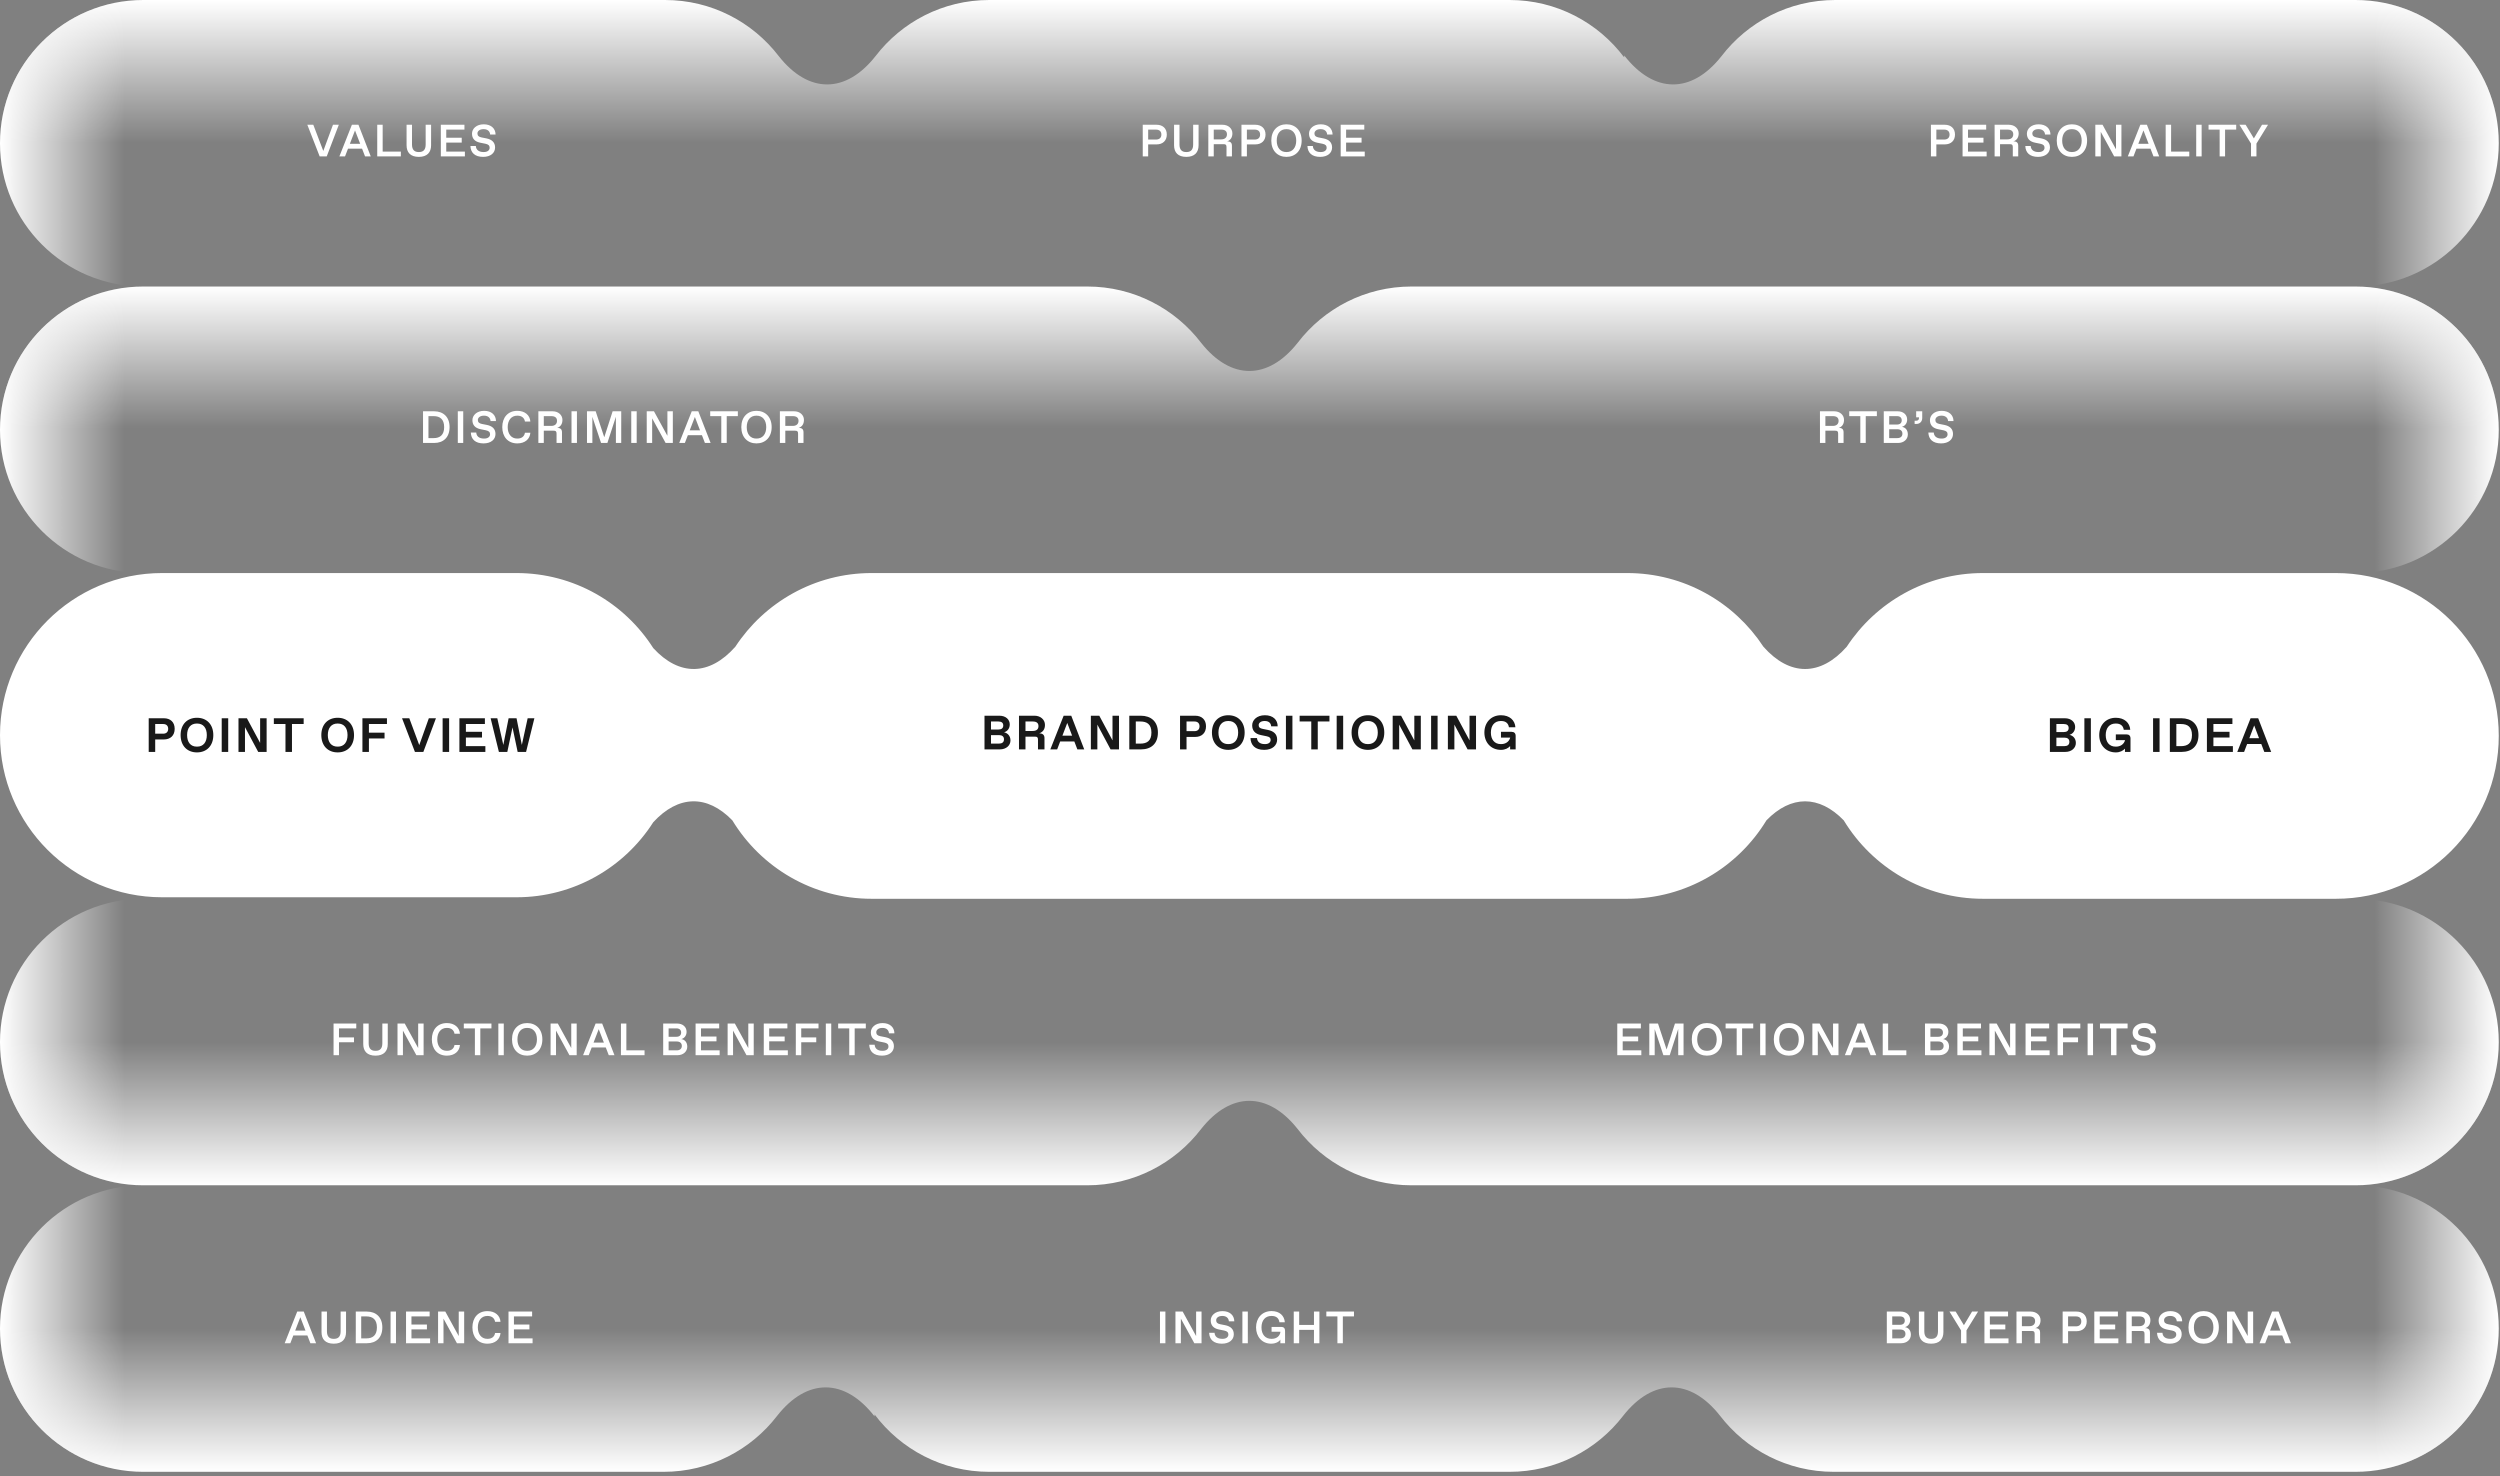 <svg width="879" height="519" viewBox="0 0 879 519" fill="none" xmlns="http://www.w3.org/2000/svg">
<rect x="0" y="0" width="879" height="519" fill="#808080" stroke="none"/>
<path fill-rule="evenodd" clip-rule="evenodd" d="M0 50.37C0 22.552 22.552 0 50.37 0L233.824 0C250.118 0 264.605 7.737 273.812 19.737C284.26 33.006 297.384 33.006 307.832 19.737C317.039 7.737 331.526 0 347.82 0L530.744 0C547.242 0 561.887 7.931 571.075 20.189V19.498C581.543 32.993 594.746 33.086 605.252 19.777C614.457 7.754 628.958 0 645.27 0L828.194 0C856.013 0 878.565 22.552 878.565 50.37C878.565 78.189 856.013 100.741 828.194 100.741L645.27 100.741C628.963 100.741 614.466 92.992 605.261 80.975C594.754 67.655 581.546 67.744 571.075 81.243V80.552C561.887 92.809 547.242 100.741 530.744 100.741L347.82 100.741C331.499 100.741 316.991 92.978 307.786 80.943C297.361 67.753 284.284 67.752 273.859 80.943C264.654 92.978 250.146 100.741 233.824 100.741L50.37 100.741C22.552 100.741 0 78.189 0 50.37Z" fill="url(#paint0_linear_1119_165)"/>
<path fill-rule="evenodd" clip-rule="evenodd" d="M0 50.37C0 22.552 22.552 0 50.37 0L233.824 0C250.118 0 264.605 7.737 273.812 19.737C284.26 33.006 297.384 33.006 307.832 19.737C317.039 7.737 331.526 0 347.82 0L530.744 0C547.242 0 561.887 7.931 571.075 20.189V19.498C581.543 32.993 594.746 33.086 605.252 19.777C614.457 7.754 628.958 0 645.27 0L828.194 0C856.013 0 878.565 22.552 878.565 50.37C878.565 78.189 856.013 100.741 828.194 100.741L645.27 100.741C628.963 100.741 614.466 92.992 605.261 80.975C594.754 67.655 581.546 67.744 571.075 81.243V80.552C561.887 92.809 547.242 100.741 530.744 100.741L347.82 100.741C331.499 100.741 316.991 92.978 307.786 80.943C297.361 67.753 284.284 67.752 273.859 80.943C264.654 92.978 250.146 100.741 233.824 100.741L50.37 100.741C22.552 100.741 0 78.189 0 50.37Z" fill="url(#paint1_linear_1119_165)"/>
<path fill-rule="evenodd" clip-rule="evenodd" d="M878.562 50.372C878.562 78.191 856.011 100.742 828.192 100.742L644.738 100.742C628.552 100.742 614.149 93.108 604.934 81.243L604.934 81.245C594.493 67.784 581.33 67.658 570.837 80.865C561.636 92.945 547.099 100.742 530.742 100.742L347.818 100.742C331.318 100.742 316.671 92.809 307.484 80.548L307.484 81.245C297.042 67.783 283.877 67.658 273.384 80.868C264.183 92.947 249.648 100.742 233.292 100.742L50.368 100.742C22.549 100.742 -0.002 78.191 -0.002 50.372C-0.002 22.553 22.549 0.002 50.368 0.002L233.292 0.002C249.67 0.002 264.223 7.819 273.422 19.925C283.909 33.088 297.054 32.946 307.484 19.501L307.484 20.196C316.671 7.935 331.318 0.002 347.818 0.002L530.742 0.002C547.122 0.002 561.675 7.82 570.874 19.928C581.361 33.088 594.505 32.946 604.934 19.501C614.149 7.636 628.552 0.002 644.738 0.002L828.192 0.002C856.011 0.002 878.562 22.553 878.562 50.372Z" fill="url(#paint2_linear_1119_165)"/>
<path d="M401.787 55V43.865H406.671C408.786 43.865 410.249 45.122 410.249 47.317C410.249 49.496 408.786 50.769 406.671 50.769H403.696V55H401.787ZM403.696 49.067H406.432C407.673 49.067 408.341 48.399 408.341 47.317C408.341 46.22 407.673 45.568 406.432 45.568H403.696V49.067ZM417.112 55.159C414.153 55.159 412.801 53.584 412.801 51.071V43.865H414.71V50.817C414.71 52.598 415.505 53.457 417.032 53.457H417.191C418.734 53.457 419.514 52.598 419.514 50.817V43.865H421.422V51.071C421.422 53.584 420.039 55.159 417.112 55.159ZM426.754 49.003H429.379C430.699 49.003 431.399 48.288 431.399 47.222C431.399 46.124 430.699 45.568 429.379 45.568H426.754V49.003ZM424.845 55V43.865H429.856C431.828 43.865 433.308 45.138 433.308 46.888C433.308 48.303 432.671 49.306 431.462 49.703C432.671 49.703 433.148 50.228 433.148 51.278V55H431.24V51.755C431.24 50.928 431.001 50.689 430.174 50.689H426.754V55H424.845ZM436.499 55V43.865H441.382C443.497 43.865 444.961 45.122 444.961 47.317C444.961 49.496 443.497 50.769 441.382 50.769H438.407V55H436.499ZM438.407 49.067H441.143C442.384 49.067 443.052 48.399 443.052 47.317C443.052 46.22 442.384 45.568 441.143 45.568H438.407V49.067ZM452.316 55.159C449.214 55.159 446.988 53.012 446.988 49.433C446.988 45.854 449.214 43.706 452.316 43.706C455.434 43.706 457.661 45.854 457.661 49.433C457.661 53.012 455.434 55.159 452.316 55.159ZM452.237 53.457H452.396C454.416 53.457 455.752 51.962 455.752 49.433C455.752 46.904 454.416 45.408 452.396 45.408H452.237C450.217 45.408 448.896 46.904 448.896 49.433C448.896 51.962 450.217 53.457 452.237 53.457ZM466.627 47.301C466.548 46.092 465.625 45.408 464.4 45.408H464.241C462.969 45.408 462.157 46.092 462.157 46.919C462.157 47.715 462.635 48.128 463.589 48.319L465.307 48.653C467.216 49.035 468.361 50.037 468.361 51.85C468.361 53.775 466.786 55.159 464.162 55.159C461.283 55.159 459.771 53.712 459.692 51.326H461.601C461.648 52.614 462.603 53.457 464.273 53.457H464.432C465.752 53.457 466.452 52.773 466.452 51.962C466.452 51.214 466.055 50.769 464.989 50.546L463.096 50.164C461.187 49.767 460.249 48.685 460.249 46.983C460.249 45.281 461.776 43.706 464.368 43.706C466.961 43.706 468.504 45.17 468.536 47.301H466.627ZM471.381 55V43.865H479.684V45.568H473.29V48.431H478.73V50.133H473.29V53.298H479.843V55H471.381Z" fill="white"/>
<path d="M114.879 55H112.398L108.056 43.865H110.155L113.671 53.075L117.075 43.865H119.126L114.879 55ZM126.638 50.562L124.824 45.854L123.011 50.562H126.638ZM119.321 55L123.727 43.865H126.033L130.36 55H128.355L127.306 52.28H122.359L121.309 55H119.321ZM132.635 55V43.865H134.544V53.298H140.938V55H132.635ZM147.261 55.159C144.302 55.159 142.95 53.584 142.95 51.071V43.865H144.859V50.817C144.859 52.598 145.654 53.457 147.181 53.457H147.34C148.883 53.457 149.662 52.598 149.662 50.817V43.865H151.571V51.071C151.571 53.584 150.187 55.159 147.261 55.159ZM154.994 55V43.865H163.297V45.568H156.903V48.431H162.343V50.133H156.903V53.298H163.456V55H154.994ZM172.335 47.301C172.256 46.092 171.333 45.408 170.109 45.408H169.949C168.677 45.408 167.866 46.092 167.866 46.919C167.866 47.715 168.343 48.128 169.297 48.319L171.015 48.653C172.924 49.035 174.069 50.037 174.069 51.85C174.069 53.775 172.494 55.159 169.87 55.159C166.991 55.159 165.48 53.712 165.4 51.326H167.309C167.357 52.614 168.311 53.457 169.981 53.457H170.14C171.461 53.457 172.16 52.773 172.16 51.962C172.16 51.214 171.763 50.769 170.697 50.546L168.804 50.164C166.895 49.767 165.957 48.685 165.957 46.983C165.957 45.281 167.484 43.706 170.077 43.706C172.669 43.706 174.212 45.17 174.244 47.301H172.335Z" fill="white"/>
<path d="M678.914 55V43.865L683.797 43.865C685.913 43.865 687.376 45.122 687.376 47.317C687.376 49.496 685.913 50.769 683.797 50.769L680.823 50.769V55H678.914ZM680.823 49.067L683.559 49.067C684.799 49.067 685.467 48.399 685.467 47.317C685.467 46.22 684.799 45.568 683.559 45.568L680.823 45.568V49.067ZM690.039 55V43.865H698.342V45.568H691.948V48.431H697.388V50.133H691.948V53.298H698.501V55H690.039ZM703.213 49.003H705.837C707.158 49.003 707.858 48.288 707.858 47.222C707.858 46.124 707.158 45.568 705.837 45.568H703.213V49.003ZM701.304 55V43.865H706.315C708.287 43.865 709.766 45.138 709.766 46.888C709.766 48.303 709.13 49.306 707.921 49.703C709.13 49.703 709.607 50.228 709.607 51.278V55H707.699V51.755C707.699 50.928 707.46 50.689 706.633 50.689H703.213V55H701.304ZM719.034 47.301C718.954 46.092 718.032 45.408 716.807 45.408H716.648C715.375 45.408 714.564 46.092 714.564 46.919C714.564 47.715 715.041 48.128 715.996 48.319L717.713 48.653C719.622 49.035 720.768 50.037 720.768 51.85C720.768 53.775 719.193 55.159 716.568 55.159C713.689 55.159 712.178 53.712 712.099 51.326H714.007C714.055 52.614 715.009 53.457 716.68 53.457H716.839C718.159 53.457 718.859 52.773 718.859 51.962C718.859 51.214 718.461 50.769 717.395 50.546L715.502 50.164C713.594 49.767 712.655 48.685 712.655 46.983C712.655 45.281 714.182 43.706 716.775 43.706C719.368 43.706 720.911 45.17 720.942 47.301H719.034ZM728.48 55.159C725.378 55.159 723.151 53.012 723.151 49.433C723.151 45.854 725.378 43.706 728.48 43.706C731.598 43.706 733.824 45.854 733.824 49.433C733.824 53.012 731.598 55.159 728.48 55.159ZM728.4 53.457H728.559C730.58 53.457 731.916 51.962 731.916 49.433C731.916 46.904 730.58 45.408 728.559 45.408H728.4C726.38 45.408 725.06 46.904 725.06 49.433C725.06 51.962 726.38 53.457 728.4 53.457ZM743.348 55L738.623 46.347V55H736.715V43.865H739.26L743.984 52.487V43.865H745.893V55H743.348ZM755.453 50.562L753.639 45.854L751.826 50.562H755.453ZM748.136 55L752.542 43.865H754.848L759.175 55H757.171L756.121 52.28H751.174L750.124 55H748.136ZM761.45 55V43.865H763.359V53.298H769.753V55H761.45ZM772.187 55V43.865H774.096V55H772.187ZM780.427 55V45.568H776.529V43.865H786.248V45.568H782.335V55H780.427ZM793.367 55H791.458V50.483L787.386 43.865H789.565L792.46 48.653L795.323 43.865H797.439L793.367 50.483V55Z" fill="white"/>
<path fill-rule="evenodd" clip-rule="evenodd" d="M50.37 100.742C22.552 100.742 0 123.294 0 151.113C0 178.931 22.552 201.483 50.37 201.483L382.284 201.483C398.562 201.483 413.037 193.761 422.245 181.781C432.707 168.466 445.859 168.466 456.32 181.782C465.529 193.762 480.003 201.483 496.28 201.483L828.194 201.483C856.013 201.483 878.565 178.931 878.565 151.113C878.565 123.294 856.013 100.742 828.194 100.742L496.28 100.742C479.948 100.742 465.431 108.515 456.228 120.564C445.812 133.723 432.753 133.723 422.337 120.564C413.133 108.515 398.617 100.742 382.284 100.742L50.37 100.742Z" fill="url(#paint3_linear_1119_165)"/>
<path fill-rule="evenodd" clip-rule="evenodd" d="M50.37 100.742C22.552 100.742 0 123.294 0 151.113C0 178.931 22.552 201.483 50.37 201.483L382.284 201.483C398.562 201.483 413.037 193.761 422.245 181.781C432.707 168.466 445.859 168.466 456.32 181.782C465.529 193.762 480.003 201.483 496.28 201.483L828.194 201.483C856.013 201.483 878.565 178.931 878.565 151.113C878.565 123.294 856.013 100.742 828.194 100.742L496.28 100.742C479.948 100.742 465.431 108.515 456.228 120.564C445.812 133.723 432.753 133.723 422.337 120.564C413.133 108.515 398.617 100.742 382.284 100.742L50.37 100.742Z" fill="url(#paint4_linear_1119_165)"/>
<path fill-rule="evenodd" clip-rule="evenodd" d="M456.265 120.514C465.47 108.495 479.969 100.744 496.278 100.744L828.192 100.744C856.011 100.744 878.563 123.295 878.563 151.114C878.563 178.933 856.011 201.484 828.192 201.484L496.278 201.484C479.959 201.484 465.452 193.724 456.248 181.692C445.815 168.487 432.724 168.495 422.294 181.716C413.088 193.734 398.59 201.484 382.282 201.484L50.368 201.484C22.55 201.484 -0.002 178.933 -0.002 151.114C-0.002 123.295 22.55 100.744 50.368 100.744L382.282 100.744C398.578 100.744 413.066 108.482 422.272 120.484C432.711 133.739 445.822 133.749 456.265 120.514Z" fill="url(#paint5_linear_1119_165)"/>
<path d="M148.735 155.742V144.608H152.632C155.861 144.608 158.072 146.58 158.072 150.175C158.072 153.77 155.909 155.742 152.68 155.742H148.735ZM150.644 154.04H152.473C154.716 154.04 156.164 152.927 156.164 150.175C156.164 147.423 154.716 146.31 152.473 146.31H150.644V154.04ZM160.963 155.742V144.608H162.872V155.742H160.963ZM172.48 148.043C172.4 146.835 171.477 146.151 170.253 146.151H170.094C168.821 146.151 168.01 146.835 168.01 147.662C168.01 148.457 168.487 148.871 169.441 149.061L171.159 149.396C173.068 149.777 174.213 150.779 174.213 152.593C174.213 154.517 172.639 155.901 170.014 155.901C167.135 155.901 165.624 154.454 165.544 152.068H167.453C167.501 153.356 168.455 154.199 170.125 154.199H170.284C171.605 154.199 172.305 153.515 172.305 152.704C172.305 151.956 171.907 151.511 170.841 151.288L168.948 150.907C167.04 150.509 166.101 149.427 166.101 147.725C166.101 146.023 167.628 144.449 170.221 144.449C172.814 144.449 174.356 145.912 174.388 148.043H172.48ZM184.566 152.147H186.475C186.332 154.358 184.598 155.901 181.894 155.901C178.538 155.901 176.597 153.531 176.597 150.175C176.597 146.819 178.538 144.449 181.894 144.449C184.598 144.449 186.332 146.023 186.475 148.203H184.566C184.375 146.898 183.357 146.151 181.973 146.151H181.814C179.778 146.151 178.506 147.789 178.506 150.175C178.506 152.561 179.778 154.199 181.814 154.199H181.973C183.357 154.199 184.375 153.468 184.566 152.147ZM191.199 149.745H193.824C195.144 149.745 195.844 149.03 195.844 147.964C195.844 146.866 195.144 146.31 193.824 146.31H191.199V149.745ZM189.29 155.742V144.608H194.301C196.273 144.608 197.753 145.88 197.753 147.63C197.753 149.046 197.116 150.048 195.908 150.445C197.116 150.445 197.594 150.97 197.594 152.02V155.742H195.685V152.497C195.685 151.67 195.446 151.432 194.619 151.432H191.199V155.742H189.29ZM200.944 155.742V144.608H202.853V155.742H200.944ZM211.331 155.742L208.277 146.564V155.742H206.384V144.608H209.438L212.46 153.738L215.403 144.608H218.425V155.742H216.548V146.516L213.557 155.742H211.331ZM221.951 155.742V144.608H223.86V155.742H221.951ZM234.024 155.742L229.3 147.089V155.742H227.391V144.608H229.936L234.661 153.229V144.608H236.569V155.742H234.024ZM246.129 151.304L244.316 146.596L242.503 151.304H246.129ZM238.813 155.742L243.219 144.608H245.525L249.852 155.742H247.847L246.798 153.022H241.851L240.801 155.742H238.813ZM253.606 155.742V146.31H249.709V144.608H259.428V146.31H255.515V155.742H253.606ZM265.972 155.901C262.87 155.901 260.643 153.754 260.643 150.175C260.643 146.596 262.87 144.449 265.972 144.449C269.09 144.449 271.316 146.596 271.316 150.175C271.316 153.754 269.09 155.901 265.972 155.901ZM265.892 154.199H266.051C268.071 154.199 269.408 152.704 269.408 150.175C269.408 147.646 268.071 146.151 266.051 146.151H265.892C263.872 146.151 262.552 147.646 262.552 150.175C262.552 152.704 263.872 154.199 265.892 154.199ZM276.115 149.745H278.74C280.06 149.745 280.76 149.03 280.76 147.964C280.76 146.866 280.06 146.31 278.74 146.31H276.115V149.745ZM274.207 155.742V144.608H279.217C281.189 144.608 282.669 145.88 282.669 147.63C282.669 149.046 282.033 150.048 280.824 150.445C282.033 150.445 282.51 150.97 282.51 152.02V155.742H280.601V152.497C280.601 151.67 280.362 151.432 279.535 151.432H276.115V155.742H274.207Z" fill="white"/>
<path d="M641.806 149.745H644.431C645.751 149.745 646.451 149.03 646.451 147.964C646.451 146.866 645.751 146.31 644.431 146.31H641.806V149.745ZM639.897 155.742V144.608H644.908C646.88 144.608 648.359 145.88 648.359 147.63C648.359 149.046 647.723 150.048 646.514 150.445C647.723 150.445 648.2 150.97 648.2 152.02V155.742H646.292V152.497C646.292 151.67 646.053 151.432 645.226 151.432H641.806V155.742H639.897ZM654.086 155.742V146.31H650.189V144.608H659.908V146.31H655.995V155.742H654.086ZM667.392 155.742H662.334V144.608H667.233C669.221 144.608 670.558 145.817 670.558 147.519C670.558 148.839 669.794 149.777 668.712 150.08C669.921 150.239 670.796 151.193 670.796 152.752C670.796 154.501 669.333 155.742 667.392 155.742ZM664.243 149.268H666.947C668.028 149.268 668.649 148.727 668.649 147.789C668.649 146.835 668.028 146.31 666.947 146.31H664.243V149.268ZM664.243 154.04H667.074C668.188 154.04 668.887 153.499 668.887 152.481C668.887 151.463 668.188 150.923 667.074 150.923H664.243V154.04ZM673.787 149.061H673.182V147.932H673.739C674.423 147.932 674.725 147.519 674.725 146.93V146.739H673.723V144.608H675.855V147.01C675.855 148.187 675.028 149.061 673.787 149.061ZM684.944 148.043C684.865 146.835 683.942 146.151 682.717 146.151H682.558C681.286 146.151 680.475 146.835 680.475 147.662C680.475 148.457 680.952 148.871 681.906 149.061L683.624 149.396C685.533 149.777 686.678 150.779 686.678 152.593C686.678 154.517 685.103 155.901 682.479 155.901C679.6 155.901 678.089 154.454 678.009 152.068H679.918C679.965 153.356 680.92 154.199 682.59 154.199H682.749C684.069 154.199 684.769 153.515 684.769 152.704C684.769 151.956 684.372 151.511 683.306 151.288L681.413 150.907C679.504 150.509 678.566 149.427 678.566 147.725C678.566 146.023 680.093 144.449 682.685 144.449C685.278 144.449 686.821 145.912 686.853 148.043H684.944Z" fill="white"/>
<path fill-rule="evenodd" clip-rule="evenodd" d="M878.565 258.747C878.565 290.373 852.927 316.011 821.301 316.011L697.231 316.011C676.475 316.011 658.298 304.967 648.256 288.436C639.615 279.517 629.717 279.517 621.077 288.436C611.034 304.967 592.857 316.011 572.101 316.011H306.464C285.707 316.011 267.531 304.967 257.488 288.436C248.638 279.301 238.469 279.522 229.683 289.1C219.563 304.961 201.809 315.48 181.598 315.48L56.998 315.48C25.519 315.48 2.80669e-06 289.962 0 258.482C-3.71963e-06 227.003 25.519 201.484 56.998 201.484L181.598 201.484C201.809 201.484 219.563 212.003 229.683 227.865C238.82 237.825 249.453 237.667 258.542 227.389C268.772 211.788 286.415 201.484 306.464 201.484H572.101C592.15 201.484 609.793 211.788 620.022 227.389C629.254 237.828 640.078 237.828 649.31 227.389C659.54 211.788 677.182 201.484 697.231 201.484L821.301 201.484C852.927 201.484 878.565 227.122 878.565 258.747Z" fill="white"/>
<path d="M52.285 264.375V252.538H57.611C59.894 252.538 61.416 253.891 61.416 256.258C61.416 258.626 59.894 259.995 57.611 259.995H54.568V264.375H52.285ZM54.568 257.966H57.358C58.541 257.966 59.133 257.273 59.133 256.258C59.133 255.244 58.541 254.567 57.358 254.567H54.568V257.966ZM69.251 264.544C65.869 264.544 63.502 262.261 63.502 258.456C63.502 254.652 65.869 252.369 69.251 252.369C72.633 252.369 75.001 254.652 75.001 258.456C75.001 262.261 72.633 264.544 69.251 264.544ZM69.167 262.515H69.336C71.45 262.515 72.718 260.993 72.718 258.456C72.718 255.92 71.45 254.398 69.336 254.398H69.167C67.053 254.398 65.785 255.92 65.785 258.456C65.785 260.993 67.053 262.515 69.167 262.515ZM77.954 264.375V252.538H80.237V264.375H77.954ZM90.785 264.375L86.135 255.666V264.375H83.852V252.538H86.812L91.462 261.213V252.538H93.745V264.375H90.785ZM100.374 264.375V254.567H96.282V252.538H106.766V254.567H102.657V264.375H100.374ZM118.726 264.544C115.344 264.544 112.977 262.261 112.977 258.456C112.977 254.652 115.344 252.369 118.726 252.369C122.108 252.369 124.476 254.652 124.476 258.456C124.476 262.261 122.108 264.544 118.726 264.544ZM118.642 262.515H118.811C120.925 262.515 122.193 260.993 122.193 258.456C122.193 255.92 120.925 254.398 118.811 254.398H118.642C116.528 254.398 115.26 255.92 115.26 258.456C115.26 260.993 116.528 262.515 118.642 262.515ZM127.429 264.375V252.538H136.053V254.567H129.711V257.611H135.207V259.64H129.711V264.375H127.429ZM148.849 264.375H145.89L141.358 252.538H143.912L147.412 261.974L150.777 252.538H153.28L148.849 264.375ZM155.627 264.375V252.538H157.91V264.375H155.627ZM161.526 264.375V252.538H170.488V254.567H163.809V257.29H169.474V259.319H163.809V262.346H170.657V264.375H161.526ZM182.006 264.375L180.197 255.751L178.371 264.375H175.411L172.503 252.538H174.853L176.967 261.923L178.827 252.538H181.617L183.477 261.923L185.524 252.538H187.891L184.966 264.375H182.006Z" fill="#191919"/>
<path d="M726.154 264.375H720.743L720.743 252.538H725.985C728.268 252.538 729.621 253.908 729.621 255.599C729.621 257.036 728.775 258.034 727.625 258.372C728.86 258.626 729.874 259.623 729.874 261.23C729.874 263.005 728.352 264.375 726.154 264.375ZM723.026 257.391H725.647C726.746 257.391 727.338 256.901 727.338 255.971C727.338 255.041 726.746 254.567 725.647 254.567H723.026V257.391ZM723.026 262.346H725.816C726.915 262.346 727.592 261.855 727.592 260.841C727.592 259.826 726.915 259.353 725.816 259.353H723.026V262.346ZM732.867 264.375L732.867 252.538H735.15V264.375H732.867ZM747.136 264.375V263.225C746.443 263.969 745.378 264.544 743.924 264.544C740.372 264.544 738.09 261.923 738.09 258.456C738.09 254.99 740.372 252.369 743.924 252.369C746.967 252.369 748.827 254.144 748.997 256.596H746.714C746.545 255.328 745.699 254.398 744.008 254.398H743.839C741.641 254.398 740.372 256.005 740.372 258.456C740.372 260.908 741.641 262.515 743.839 262.515H744.008C745.513 262.515 746.798 261.686 747.17 260.232H743.924V258.203H747.644C748.574 258.203 749.081 258.71 749.081 259.64V264.375H747.136ZM757.02 264.375L757.02 252.538H759.303V264.375H757.02ZM762.919 264.375L762.919 252.538H766.977C770.528 252.538 772.98 254.567 772.98 258.456C772.98 262.346 770.613 264.375 767.062 264.375H762.919ZM765.202 262.346H766.808C769.091 262.346 770.698 261.416 770.698 258.456C770.698 255.497 769.091 254.567 766.808 254.567H765.202V262.346ZM775.952 264.375V252.538H784.914V254.567H778.234V257.29H783.899V259.319H778.234V262.346H785.083V264.375H775.952ZM794.284 259.556L792.576 255.074L790.868 259.556H794.284ZM796.127 264.375L795.062 261.585H790.091L789.025 264.375H786.624L791.308 252.538H793.98L798.546 264.375H796.127Z" fill="#191919"/>
<path d="M351.563 263.484H346.152V251.647H351.394C353.677 251.647 355.03 253.017 355.03 254.708C355.03 256.145 354.184 257.143 353.034 257.481C354.269 257.735 355.283 258.733 355.283 260.339C355.283 262.115 353.761 263.484 351.563 263.484ZM348.435 256.501H351.056C352.155 256.501 352.747 256.01 352.747 255.08C352.747 254.15 352.155 253.677 351.056 253.677H348.435V256.501ZM348.435 261.455H351.225C352.324 261.455 353.001 260.965 353.001 259.95C353.001 258.936 352.324 258.462 351.225 258.462H348.435V261.455ZM360.559 257.008H363.096C364.448 257.008 365.125 256.399 365.125 255.3C365.125 254.201 364.448 253.677 363.096 253.677H360.559V257.008ZM358.276 263.484V251.647H363.772C365.801 251.647 367.408 253 367.408 254.86C367.408 256.365 366.748 257.346 365.395 257.853C366.681 257.853 367.239 258.462 367.239 259.527V263.484H364.956V260.102C364.956 259.257 364.702 259.003 363.857 259.003H360.559V263.484H358.276ZM376.956 258.665L375.248 254.184L373.54 258.665H376.956ZM378.799 263.484L377.734 260.694H372.762L371.697 263.484H369.296L373.98 251.647H376.651L381.217 263.484H378.799ZM390.482 263.484L385.832 254.776V263.484H383.549V251.647H386.508L391.158 260.322V251.647H393.441V263.484H390.482ZM397.06 263.484V251.647H401.119C404.67 251.647 407.122 253.677 407.122 257.566C407.122 261.455 404.754 263.484 401.203 263.484H397.06ZM399.343 261.455H400.95C403.232 261.455 404.839 260.525 404.839 257.566C404.839 254.607 403.232 253.677 400.95 253.677H399.343V261.455ZM414.902 263.484V251.647H420.228C422.511 251.647 424.033 253 424.033 255.368C424.033 257.735 422.511 259.105 420.228 259.105H417.185V263.484H414.902ZM417.185 257.075H419.975C421.158 257.075 421.75 256.382 421.75 255.368C421.75 254.353 421.158 253.677 419.975 253.677H417.185V257.075ZM431.868 263.653C428.486 263.653 426.119 261.371 426.119 257.566C426.119 253.761 428.486 251.478 431.868 251.478C435.25 251.478 437.618 253.761 437.618 257.566C437.618 261.371 435.25 263.653 431.868 263.653ZM431.784 261.624H431.953C434.067 261.624 435.335 260.102 435.335 257.566C435.335 255.029 434.067 253.507 431.953 253.507H431.784C429.67 253.507 428.402 255.029 428.402 257.566C428.402 260.102 429.67 261.624 431.784 261.624ZM446.946 255.368C446.861 254.133 445.965 253.507 444.747 253.507H444.578C443.31 253.507 442.549 254.184 442.549 254.945C442.549 255.723 442.972 256.078 443.986 256.281L445.762 256.636C447.791 257.042 449.042 258.09 449.042 260.018C449.042 262.047 447.419 263.653 444.494 263.653C441.247 263.653 439.759 261.962 439.674 259.511H441.957C442.042 260.694 442.887 261.624 444.663 261.624H444.832C446.1 261.624 446.76 260.948 446.76 260.187C446.76 259.511 446.472 259.105 445.424 258.885L443.31 258.445C441.196 258.006 440.266 256.788 440.266 255.029C440.266 253.254 441.839 251.478 444.747 251.478C447.622 251.478 449.228 253.119 449.228 255.368H446.946ZM452.133 263.484V251.647H454.416V263.484H452.133ZM461.042 263.484V253.677H456.95V251.647H467.434V253.677H463.325V263.484H461.042ZM469.975 263.484V251.647H472.258V263.484H469.975ZM480.963 263.653C477.581 263.653 475.214 261.371 475.214 257.566C475.214 253.761 477.581 251.478 480.963 251.478C484.345 251.478 486.713 253.761 486.713 257.566C486.713 261.371 484.345 263.653 480.963 263.653ZM480.879 261.624H481.048C483.162 261.624 484.43 260.102 484.43 257.566C484.43 255.029 483.162 253.507 481.048 253.507H480.879C478.765 253.507 477.497 255.029 477.497 257.566C477.497 260.102 478.765 261.624 480.879 261.624ZM496.599 263.484L491.949 254.776V263.484H489.666V251.647H492.625L497.275 260.322V251.647H499.558V263.484H496.599ZM503.177 263.484V251.647H505.46V263.484H503.177ZM516.009 263.484L511.359 254.776V263.484H509.076V251.647H512.035L516.685 260.322V251.647H518.968V263.484H516.009ZM530.958 263.484V262.334C530.264 263.079 529.199 263.653 527.745 263.653C524.194 263.653 521.911 261.032 521.911 257.566C521.911 254.099 524.194 251.478 527.745 251.478C530.789 251.478 532.649 253.254 532.818 255.706H530.535C530.366 254.438 529.52 253.507 527.829 253.507H527.66C525.462 253.507 524.194 255.114 524.194 257.566C524.194 260.018 525.462 261.624 527.66 261.624H527.829C529.334 261.624 530.62 260.796 530.992 259.341H527.745V257.312H531.465C532.395 257.312 532.902 257.82 532.902 258.75V263.484H530.958Z" fill="#191919"/>
<path fill-rule="evenodd" clip-rule="evenodd" d="M456.301 335.733C465.508 323.74 479.99 316.009 496.278 316.009L828.192 316.009C856.011 316.009 878.563 338.561 878.563 366.38C878.563 394.198 856.011 416.75 828.192 416.75L496.278 416.75C479.942 416.75 465.423 408.973 456.22 396.92C445.801 383.764 432.74 383.772 422.324 396.942C413.12 408.983 398.608 416.75 382.282 416.75L50.368 416.75C22.55 416.75 -0.002 394.198 -0.002 366.38C-0.002 338.561 22.55 316.009 50.368 316.009L382.282 316.009C398.553 316.009 413.022 323.724 422.231 335.695C432.688 349.019 445.838 349.031 456.301 335.733Z" fill="url(#paint6_linear_1119_165)"/>
<path fill-rule="evenodd" clip-rule="evenodd" d="M456.301 335.733C465.508 323.74 479.99 316.009 496.278 316.009L828.192 316.009C856.011 316.009 878.563 338.561 878.563 366.38C878.563 394.198 856.011 416.75 828.192 416.75L496.278 416.75C479.942 416.75 465.423 408.973 456.22 396.92C445.801 383.764 432.74 383.772 422.324 396.942C413.12 408.983 398.608 416.75 382.282 416.75L50.368 416.75C22.55 416.75 -0.002 394.198 -0.002 366.38C-0.002 338.561 22.55 316.009 50.368 316.009L382.282 316.009C398.553 316.009 413.022 323.724 422.231 335.695C432.688 349.019 445.838 349.031 456.301 335.733Z" fill="url(#paint7_linear_1119_165)"/>
<path fill-rule="evenodd" clip-rule="evenodd" d="M50.37 316.008C22.552 316.008 0 338.559 0 366.378C0 394.197 22.552 416.748 50.37 416.748L382.284 416.748C398.585 416.748 413.078 409.005 422.284 396.996C432.726 383.747 445.839 383.747 456.281 396.997C465.488 409.005 479.98 416.748 496.28 416.748L828.194 416.748C856.013 416.748 878.565 394.197 878.565 366.378C878.565 338.559 856.013 316.008 828.194 316.008L496.28 316.008C479.965 316.008 465.462 323.765 456.257 335.791C445.827 349 432.738 349 422.308 335.792C413.103 323.765 398.599 316.008 382.284 316.008L50.37 316.008Z" fill="url(#paint8_linear_1119_165)"/>
<path d="M117.278 371.008V359.873H125.263V361.575H119.187V364.741H124.468V366.459H119.187V371.008H117.278ZM132.028 371.167C129.069 371.167 127.717 369.592 127.717 367.079V359.873H129.626V366.824C129.626 368.606 130.421 369.465 131.948 369.465H132.107C133.65 369.465 134.43 368.606 134.43 366.824V359.873H136.339V367.079C136.339 369.592 134.955 371.167 132.028 371.167ZM146.395 371.008L141.67 362.355V371.008H139.762V359.873H142.307L147.031 368.495V359.873H148.94V371.008H146.395ZM159.804 367.413H161.713C161.57 369.624 159.836 371.167 157.132 371.167C153.775 371.167 151.835 368.797 151.835 365.441C151.835 362.084 153.775 359.714 157.132 359.714C159.836 359.714 161.57 361.289 161.713 363.468H159.804C159.613 362.164 158.595 361.416 157.211 361.416H157.052C155.016 361.416 153.744 363.055 153.744 365.441C153.744 367.827 155.016 369.465 157.052 369.465H157.211C158.595 369.465 159.613 368.733 159.804 367.413ZM166.971 371.008V361.575H163.074V359.873H172.792V361.575H168.879V371.008H166.971ZM175.219 371.008V359.873H177.127V371.008H175.219ZM185.351 371.167C182.249 371.167 180.022 369.02 180.022 365.441C180.022 361.862 182.249 359.714 185.351 359.714C188.469 359.714 190.695 361.862 190.695 365.441C190.695 369.02 188.469 371.167 185.351 371.167ZM185.271 369.465H185.43C187.451 369.465 188.787 367.97 188.787 365.441C188.787 362.911 187.451 361.416 185.43 361.416H185.271C183.251 361.416 181.931 362.911 181.931 365.441C181.931 367.97 183.251 369.465 185.271 369.465ZM200.219 371.008L195.494 362.355V371.008H193.586V359.873H196.131L200.855 368.495V359.873H202.764V371.008H200.219ZM212.324 366.57L210.51 361.862L208.697 366.57H212.324ZM205.007 371.008L209.413 359.873H211.719L216.046 371.008H214.042L212.992 368.288H208.045L206.995 371.008H205.007ZM218.321 371.008V359.873H220.23V369.306H226.624V371.008H218.321ZM238.236 371.008H233.178V359.873H238.077C240.065 359.873 241.401 361.082 241.401 362.784C241.401 364.104 240.638 365.043 239.556 365.345C240.765 365.504 241.64 366.459 241.64 368.017C241.64 369.767 240.176 371.008 238.236 371.008ZM235.086 364.534H237.79C238.872 364.534 239.492 363.993 239.492 363.055C239.492 362.1 238.872 361.575 237.79 361.575H235.086V364.534ZM235.086 369.306H237.918C239.031 369.306 239.731 368.765 239.731 367.747C239.731 366.729 239.031 366.188 237.918 366.188H235.086V369.306ZM244.567 371.008V359.873H252.87V361.575H246.476V364.438H251.916V366.14H246.476V369.306H253.029V371.008H244.567ZM262.465 371.008L257.741 362.355V371.008H255.832V359.873H258.377L263.101 368.495V359.873H265.01V371.008H262.465ZM268.541 371.008V359.873H276.845V361.575H270.45V364.438H275.89V366.14H270.45V369.306H277.004V371.008H268.541ZM279.806 371.008V359.873H287.791V361.575H281.715V364.741H286.996V366.459H281.715V371.008H279.806ZM290.357 371.008V359.873H292.266V371.008H290.357ZM298.596 371.008V361.575H294.699V359.873H304.418V361.575H300.505V371.008H298.596ZM312.563 363.309C312.484 362.1 311.561 361.416 310.336 361.416H310.177C308.905 361.416 308.093 362.1 308.093 362.927C308.093 363.723 308.571 364.136 309.525 364.327L311.243 364.661C313.152 365.043 314.297 366.045 314.297 367.858C314.297 369.783 312.722 371.167 310.098 371.167C307.219 371.167 305.708 369.719 305.628 367.333H307.537C307.584 368.622 308.539 369.465 310.209 369.465H310.368C311.688 369.465 312.388 368.781 312.388 367.97C312.388 367.222 311.991 366.777 310.925 366.554L309.032 366.172C307.123 365.775 306.185 364.693 306.185 362.991C306.185 361.289 307.712 359.714 310.304 359.714C312.897 359.714 314.44 361.178 314.472 363.309H312.563Z" fill="white"/>
<path d="M568.632 371.008V359.873H576.935V361.575H570.541V364.438H575.981V366.14H570.541V369.306H577.094V371.008H568.632ZM584.844 371.008L581.79 361.83V371.008H579.897V359.873H582.951L585.973 369.004L588.916 359.873H591.938V371.008H590.061V361.782L587.071 371.008H584.844ZM600.157 371.167C597.056 371.167 594.829 369.02 594.829 365.441C594.829 361.862 597.056 359.714 600.157 359.714C603.275 359.714 605.502 361.862 605.502 365.441C605.502 369.02 603.275 371.167 600.157 371.167ZM600.078 369.465H600.237C602.257 369.465 603.593 367.97 603.593 365.441C603.593 362.911 602.257 361.416 600.237 361.416H600.078C598.058 361.416 596.737 362.911 596.737 365.441C596.737 367.97 598.058 369.465 600.078 369.465ZM610.617 371.008V361.575H606.72V359.873H616.438V361.575H612.526V371.008H610.617ZM618.865 371.008V359.873H620.773V371.008H618.865ZM628.997 371.167C625.895 371.167 623.668 369.02 623.668 365.441C623.668 361.862 625.895 359.714 628.997 359.714C632.115 359.714 634.342 361.862 634.342 365.441C634.342 369.02 632.115 371.167 628.997 371.167ZM628.917 369.465H629.076C631.097 369.465 632.433 367.97 632.433 365.441C632.433 362.911 631.097 361.416 629.076 361.416H628.917C626.897 361.416 625.577 362.911 625.577 365.441C625.577 367.97 626.897 369.465 628.917 369.465ZM643.865 371.008L639.14 362.355V371.008H637.232V359.873H639.777L644.501 368.495V359.873H646.41V371.008H643.865ZM655.97 366.57L654.156 361.862L652.343 366.57H655.97ZM648.653 371.008L653.059 359.873H655.365L659.692 371.008H657.688L656.638 368.288H651.691L650.641 371.008H648.653ZM661.967 371.008V359.873H663.876V369.306H670.271V371.008H661.967ZM681.882 371.008H676.824V359.873H681.723C683.711 359.873 685.047 361.082 685.047 362.784C685.047 364.104 684.284 365.043 683.202 365.345C684.411 365.504 685.286 366.459 685.286 368.017C685.286 369.767 683.823 371.008 681.882 371.008ZM678.732 364.534H681.437C682.518 364.534 683.139 363.993 683.139 363.055C683.139 362.1 682.518 361.575 681.437 361.575H678.732V364.534ZM678.732 369.306H681.564C682.677 369.306 683.377 368.765 683.377 367.747C683.377 366.729 682.677 366.188 681.564 366.188H678.732V369.306ZM688.213 371.008V359.873H696.516V361.575H690.122V364.438H695.562V366.14H690.122V369.306H696.675V371.008H688.213ZM706.111 371.008L701.387 362.355V371.008H699.478V359.873H702.023L706.747 368.495V359.873L708.656 359.873V371.008L706.111 371.008ZM712.188 371.008V359.873H720.491V361.575H714.096V364.438H719.536V366.14H714.096V369.306H720.65V371.008H712.188ZM723.453 371.008V359.873H731.438V361.575H725.361V364.741H730.642V366.459H725.361V371.008H723.453ZM734.003 371.008V359.873H735.912V371.008H734.003ZM742.242 371.008V361.575H738.345V359.873H748.064V361.575H744.151V371.008H742.242ZM756.209 363.309C756.13 362.1 755.207 361.416 753.982 361.416H753.823C752.551 361.416 751.74 362.1 751.74 362.927C751.74 363.723 752.217 364.136 753.171 364.327L754.889 364.661C756.798 365.043 757.943 366.045 757.943 367.858C757.943 369.783 756.368 371.167 753.744 371.167C750.865 371.167 749.354 369.719 749.274 367.333H751.183C751.231 368.622 752.185 369.465 753.855 369.465H754.014C755.334 369.465 756.034 368.781 756.034 367.97C756.034 367.222 755.637 366.777 754.571 366.554L752.678 366.172C750.769 365.775 749.831 364.693 749.831 362.991C749.831 361.289 751.358 359.714 753.951 359.714C756.543 359.714 758.086 361.178 758.118 363.309H756.209Z" fill="white"/>
<path fill-rule="evenodd" clip-rule="evenodd" d="M307.488 497.304C316.676 509.561 331.321 517.492 347.818 517.492L530.742 517.492C547.028 517.492 561.509 509.763 570.717 497.772C581.164 484.49 594.29 484.481 604.741 497.744C613.948 509.75 628.439 517.492 644.738 517.492L828.192 517.492C856.011 517.492 878.563 494.941 878.563 467.122C878.563 439.303 856.011 416.751 828.192 416.751L644.738 416.751C628.41 416.751 613.897 424.52 604.693 436.564C594.267 449.743 581.192 449.735 570.77 436.54C561.565 424.511 547.06 416.751 530.742 416.751L347.818 416.751C331.321 416.751 316.676 424.683 307.488 436.94L307.488 436.25C297.022 449.743 283.821 449.839 273.316 436.536C264.111 424.509 249.608 416.751 233.292 416.751L50.368 416.751C22.549 416.751 -0.002 439.303 -0.002 467.122C-0.002 494.941 22.549 517.492 50.368 517.492L233.292 517.492C249.576 517.492 264.056 509.765 273.264 497.776C283.777 484.407 297.004 484.48 307.488 497.995L307.488 497.304Z" fill="url(#paint9_linear_1119_165)"/>
<path fill-rule="evenodd" clip-rule="evenodd" d="M307.488 497.304C316.676 509.561 331.321 517.492 347.818 517.492L530.742 517.492C547.028 517.492 561.509 509.763 570.717 497.772C581.164 484.49 594.29 484.481 604.741 497.744C613.948 509.75 628.439 517.492 644.738 517.492L828.192 517.492C856.011 517.492 878.563 494.941 878.563 467.122C878.563 439.303 856.011 416.751 828.192 416.751L644.738 416.751C628.41 416.751 613.897 424.52 604.693 436.564C594.267 449.743 581.192 449.735 570.77 436.54C561.565 424.511 547.06 416.751 530.742 416.751L347.818 416.751C331.321 416.751 316.676 424.683 307.488 436.94L307.488 436.25C297.022 449.743 283.821 449.839 273.316 436.536C264.111 424.509 249.608 416.751 233.292 416.751L50.368 416.751C22.549 416.751 -0.002 439.303 -0.002 467.122C-0.002 494.941 22.549 517.492 50.368 517.492L233.292 517.492C249.576 517.492 264.056 509.765 273.264 497.776C283.777 484.407 297.004 484.48 307.488 497.995L307.488 497.304Z" fill="url(#paint10_linear_1119_165)"/>
<path fill-rule="evenodd" clip-rule="evenodd" d="M0 467.12C0 439.302 22.552 416.75 50.37 416.75L233.824 416.75C250.116 416.75 264.601 424.484 273.808 436.482C284.258 449.757 297.386 449.758 307.836 436.482C317.043 424.485 331.529 416.75 347.82 416.75L530.744 416.75C547.242 416.75 561.887 424.681 571.075 436.939V436.248C581.544 449.745 594.749 449.836 605.255 436.523C614.461 424.502 628.96 416.75 645.27 416.75L828.194 416.75C856.013 416.75 878.565 439.302 878.565 467.12C878.565 494.939 856.013 517.491 828.194 517.491L645.27 517.491C628.961 517.491 614.463 509.74 605.257 497.72C594.751 484.404 581.544 484.495 571.075 497.993V497.302C561.887 509.559 547.242 517.491 530.744 517.491L347.82 517.491C331.497 517.491 316.988 509.726 307.783 497.689C297.36 484.504 284.285 484.504 273.862 497.689C264.657 509.726 250.148 517.491 233.824 517.491L50.37 517.491C22.552 517.491 0 494.939 0 467.12Z" fill="url(#paint11_linear_1119_165)"/>
<path d="M407.846 472.281V461.147H409.755V472.281H407.846ZM419.919 472.281L415.194 463.628V472.281H413.286V461.147H415.831L420.555 469.768V461.147H422.464V472.281H419.919ZM432.072 464.583C431.992 463.374 431.069 462.69 429.845 462.69H429.686C428.413 462.69 427.602 463.374 427.602 464.201C427.602 464.996 428.079 465.41 429.033 465.601L430.751 465.935C432.66 466.316 433.805 467.318 433.805 469.132C433.805 471.056 432.231 472.44 429.606 472.44C426.727 472.44 425.216 470.993 425.136 468.607H427.045C427.093 469.895 428.047 470.738 429.717 470.738H429.876C431.197 470.738 431.897 470.054 431.897 469.243C431.897 468.496 431.499 468.05 430.433 467.827L428.54 467.446C426.632 467.048 425.693 465.966 425.693 464.264C425.693 462.562 427.22 460.988 429.813 460.988C432.406 460.988 433.948 462.451 433.98 464.583H432.072ZM436.825 472.281V461.147H438.734V472.281H436.825ZM450.171 472.281V471.009C449.916 471.502 448.835 472.44 446.926 472.44C443.776 472.44 441.629 470.007 441.629 466.714C441.629 463.421 443.744 460.972 447.085 460.972C449.948 460.972 451.586 462.658 451.745 464.901H449.837C449.678 463.565 448.787 462.69 447.164 462.69H447.005C444.874 462.69 443.538 464.233 443.538 466.714C443.538 469.195 444.874 470.738 447.005 470.738H447.164C448.819 470.738 449.996 469.768 450.187 468.368L450.171 468.241H447.085V466.539H450.473C451.348 466.539 451.825 467.016 451.825 467.891V472.281H450.171ZM454.882 472.281V461.147H456.79V465.855H461.992V461.147H463.901V472.281H461.992V467.573H456.79V472.281H454.882ZM470.235 472.281V462.849H466.338V461.147H476.057V462.849H472.144V472.281H470.235Z" fill="white"/>
<path d="M668.461 472.281H663.403V461.147H668.302C670.29 461.147 671.626 462.356 671.626 464.058C671.626 465.378 670.863 466.316 669.781 466.619C670.99 466.778 671.865 467.732 671.865 469.291C671.865 471.041 670.402 472.281 668.461 472.281ZM665.312 465.807H668.016C669.097 465.807 669.718 465.267 669.718 464.328C669.718 463.374 669.097 462.849 668.016 462.849H665.312V465.807ZM665.312 470.579H668.143C669.256 470.579 669.956 470.038 669.956 469.02C669.956 468.002 669.256 467.462 668.143 467.462H665.312V470.579ZM678.991 472.44C676.033 472.44 674.681 470.866 674.681 468.352V461.147H676.589V468.098C676.589 469.879 677.385 470.738 678.912 470.738H679.071C680.614 470.738 681.393 469.879 681.393 468.098V461.147H683.302V468.352C683.302 470.866 681.918 472.44 678.991 472.44ZM691.417 472.281H689.509V467.764L685.436 461.147H687.616L690.511 465.935L693.374 461.147H695.489L691.417 467.764V472.281ZM697.726 472.281V461.147H706.029V462.849H699.635V465.712H705.075V467.414H699.635V470.579H706.188V472.281H697.726ZM710.9 466.285H713.524C714.844 466.285 715.544 465.569 715.544 464.503C715.544 463.405 714.844 462.849 713.524 462.849H710.9V466.285ZM708.991 472.281V461.147H714.001C715.974 461.147 717.453 462.419 717.453 464.169C717.453 465.585 716.817 466.587 715.608 466.984C716.817 466.984 717.294 467.509 717.294 468.559V472.281H715.385V469.036C715.385 468.209 715.147 467.971 714.319 467.971H710.9V472.281H708.991ZM725.23 472.281V461.147H730.113C732.228 461.147 733.692 462.403 733.692 464.598C733.692 466.778 732.228 468.05 730.113 468.05H727.138V472.281H725.23ZM727.138 466.348H729.874C731.115 466.348 731.783 465.68 731.783 464.598C731.783 463.501 731.115 462.849 729.874 462.849H727.138V466.348ZM736.355 472.281V461.147H744.658V462.849H738.264V465.712H743.704V467.414H738.264V470.579H744.817V472.281H736.355ZM749.529 466.285H752.153C753.473 466.285 754.173 465.569 754.173 464.503C754.173 463.405 753.473 462.849 752.153 462.849H749.529V466.285ZM747.62 472.281V461.147H752.63C754.603 461.147 756.082 462.419 756.082 464.169C756.082 465.585 755.446 466.587 754.237 466.984C755.446 466.984 755.923 467.509 755.923 468.559V472.281H754.014V469.036C754.014 468.209 753.776 467.971 752.948 467.971H749.529V472.281H747.62ZM765.349 464.583C765.27 463.374 764.347 462.69 763.122 462.69H762.963C761.691 462.69 760.88 463.374 760.88 464.201C760.88 464.996 761.357 465.41 762.311 465.601L764.029 465.935C765.938 466.316 767.083 467.318 767.083 469.132C767.083 471.056 765.508 472.44 762.884 472.44C760.005 472.44 758.494 470.993 758.414 468.607H760.323C760.371 469.895 761.325 470.738 762.995 470.738H763.154C764.475 470.738 765.174 470.054 765.174 469.243C765.174 468.496 764.777 468.05 763.711 467.827L761.818 467.446C759.909 467.048 758.971 465.966 758.971 464.264C758.971 462.562 760.498 460.988 763.091 460.988C765.683 460.988 767.226 462.451 767.258 464.583H765.349ZM774.796 472.44C771.694 472.44 769.467 470.293 769.467 466.714C769.467 463.135 771.694 460.988 774.796 460.988C777.913 460.988 780.14 463.135 780.14 466.714C780.14 470.293 777.913 472.44 774.796 472.44ZM774.716 470.738H774.875C776.895 470.738 778.231 469.243 778.231 466.714C778.231 464.185 776.895 462.69 774.875 462.69H774.716C772.696 462.69 771.376 464.185 771.376 466.714C771.376 469.243 772.696 470.738 774.716 470.738ZM789.663 472.281L784.939 463.628V472.281H783.03V461.147H785.575L790.299 469.768V461.147H792.208V472.281H789.663ZM801.768 467.843L799.955 463.135L798.142 467.843H801.768ZM794.451 472.281L798.857 461.147H801.164L805.49 472.281H803.486L802.436 469.561H797.49L796.44 472.281H794.451Z" fill="white"/>
<path d="M107.41 467.843L105.596 463.135L103.783 467.843H107.41ZM100.093 472.281L104.499 461.147H106.805L111.132 472.281H109.128L108.078 469.561H103.131L102.081 472.281H100.093ZM117.358 472.44C114.399 472.44 113.047 470.866 113.047 468.352V461.147H114.956V468.098C114.956 469.879 115.751 470.738 117.278 470.738H117.438C118.98 470.738 119.76 469.879 119.76 468.098V461.147H121.669V468.352C121.669 470.866 120.285 472.44 117.358 472.44ZM125.092 472.281V461.147H128.989C132.218 461.147 134.429 463.119 134.429 466.714C134.429 470.309 132.265 472.281 129.036 472.281H125.092ZM127 470.579H128.83C131.072 470.579 132.52 469.466 132.52 466.714C132.52 463.962 131.072 462.849 128.83 462.849H127V470.579ZM137.32 472.281V461.147H139.228V472.281H137.32ZM142.76 472.281V461.147H151.063V462.849H144.668V465.712H150.108V467.414H144.668V470.579L151.222 470.579V472.281H142.76ZM160.658 472.281L155.933 463.628V472.281H154.025V461.147H156.57L161.294 469.768V461.147H163.203V472.281H160.658ZM174.067 468.686H175.976C175.833 470.897 174.099 472.44 171.395 472.44C168.038 472.44 166.098 470.07 166.098 466.714C166.098 463.358 168.038 460.988 171.395 460.988C174.099 460.988 175.833 462.562 175.976 464.742H174.067C173.876 463.437 172.858 462.69 171.474 462.69H171.315C169.279 462.69 168.007 464.328 168.007 466.714C168.007 469.1 169.279 470.738 171.315 470.738H171.474C172.858 470.738 173.876 470.007 174.067 468.686ZM178.791 472.281V461.147H187.094V462.849H180.7V465.712H186.14V467.414H180.7V470.579H187.254V472.281H178.791Z" fill="white"/>
<defs>
<linearGradient id="paint0_linear_1119_165" x1="439.282" y1="0" x2="439.282" y2="100.741" gradientUnits="userSpaceOnUse">
<stop stop-color="white"/>
<stop offset="0.5" stop-color="white" stop-opacity="0"/>
</linearGradient>
<linearGradient id="paint1_linear_1119_165" x1="878.565" y1="50.37" x2="0" y2="50.37" gradientUnits="userSpaceOnUse">
<stop stop-color="white"/>
<stop offset="0.05" stop-color="white" stop-opacity="0"/>
</linearGradient>
<linearGradient id="paint2_linear_1119_165" x1="-0.002" y1="50.372" x2="878.562" y2="50.372" gradientUnits="userSpaceOnUse">
<stop stop-color="white"/>
<stop offset="0.05" stop-color="white" stop-opacity="0"/>
</linearGradient>
<linearGradient id="paint3_linear_1119_165" x1="439.282" y1="100.742" x2="439.282" y2="201.483" gradientUnits="userSpaceOnUse">
<stop stop-color="white"/>
<stop offset="0.495" stop-color="white" stop-opacity="0"/>
</linearGradient>
<linearGradient id="paint4_linear_1119_165" x1="878.565" y1="151.113" x2="0" y2="151.113" gradientUnits="userSpaceOnUse">
<stop stop-color="white"/>
<stop offset="0.05" stop-color="white" stop-opacity="0"/>
</linearGradient>
<linearGradient id="paint5_linear_1119_165" x1="-0.002" y1="151.114" x2="878.563" y2="151.114" gradientUnits="userSpaceOnUse">
<stop stop-color="white"/>
<stop offset="0.05" stop-color="white" stop-opacity="0"/>
</linearGradient>
<linearGradient id="paint6_linear_1119_165" x1="439.28" y1="416.75" x2="439.28" y2="316.009" gradientUnits="userSpaceOnUse">
<stop stop-color="white"/>
<stop offset="0.5" stop-color="white" stop-opacity="0"/>
</linearGradient>
<linearGradient id="paint7_linear_1119_165" x1="-0.002" y1="366.38" x2="878.563" y2="366.38" gradientUnits="userSpaceOnUse">
<stop stop-color="white"/>
<stop offset="0.05" stop-color="white" stop-opacity="0"/>
</linearGradient>
<linearGradient id="paint8_linear_1119_165" x1="878.565" y1="366.378" x2="0" y2="366.378" gradientUnits="userSpaceOnUse">
<stop stop-color="white"/>
<stop offset="0.05" stop-color="white" stop-opacity="0"/>
</linearGradient>
<linearGradient id="paint9_linear_1119_165" x1="439.28" y1="517.492" x2="439.28" y2="416.751" gradientUnits="userSpaceOnUse">
<stop stop-color="white"/>
<stop offset="0.5" stop-color="white" stop-opacity="0"/>
</linearGradient>
<linearGradient id="paint10_linear_1119_165" x1="-0.002" y1="467.122" x2="878.563" y2="467.122" gradientUnits="userSpaceOnUse">
<stop stop-color="white"/>
<stop offset="0.05" stop-color="white" stop-opacity="0"/>
</linearGradient>
<linearGradient id="paint11_linear_1119_165" x1="878.565" y1="467.12" x2="0" y2="467.12" gradientUnits="userSpaceOnUse">
<stop stop-color="white"/>
<stop offset="0.05" stop-color="white" stop-opacity="0"/>
</linearGradient>
</defs>
</svg>

